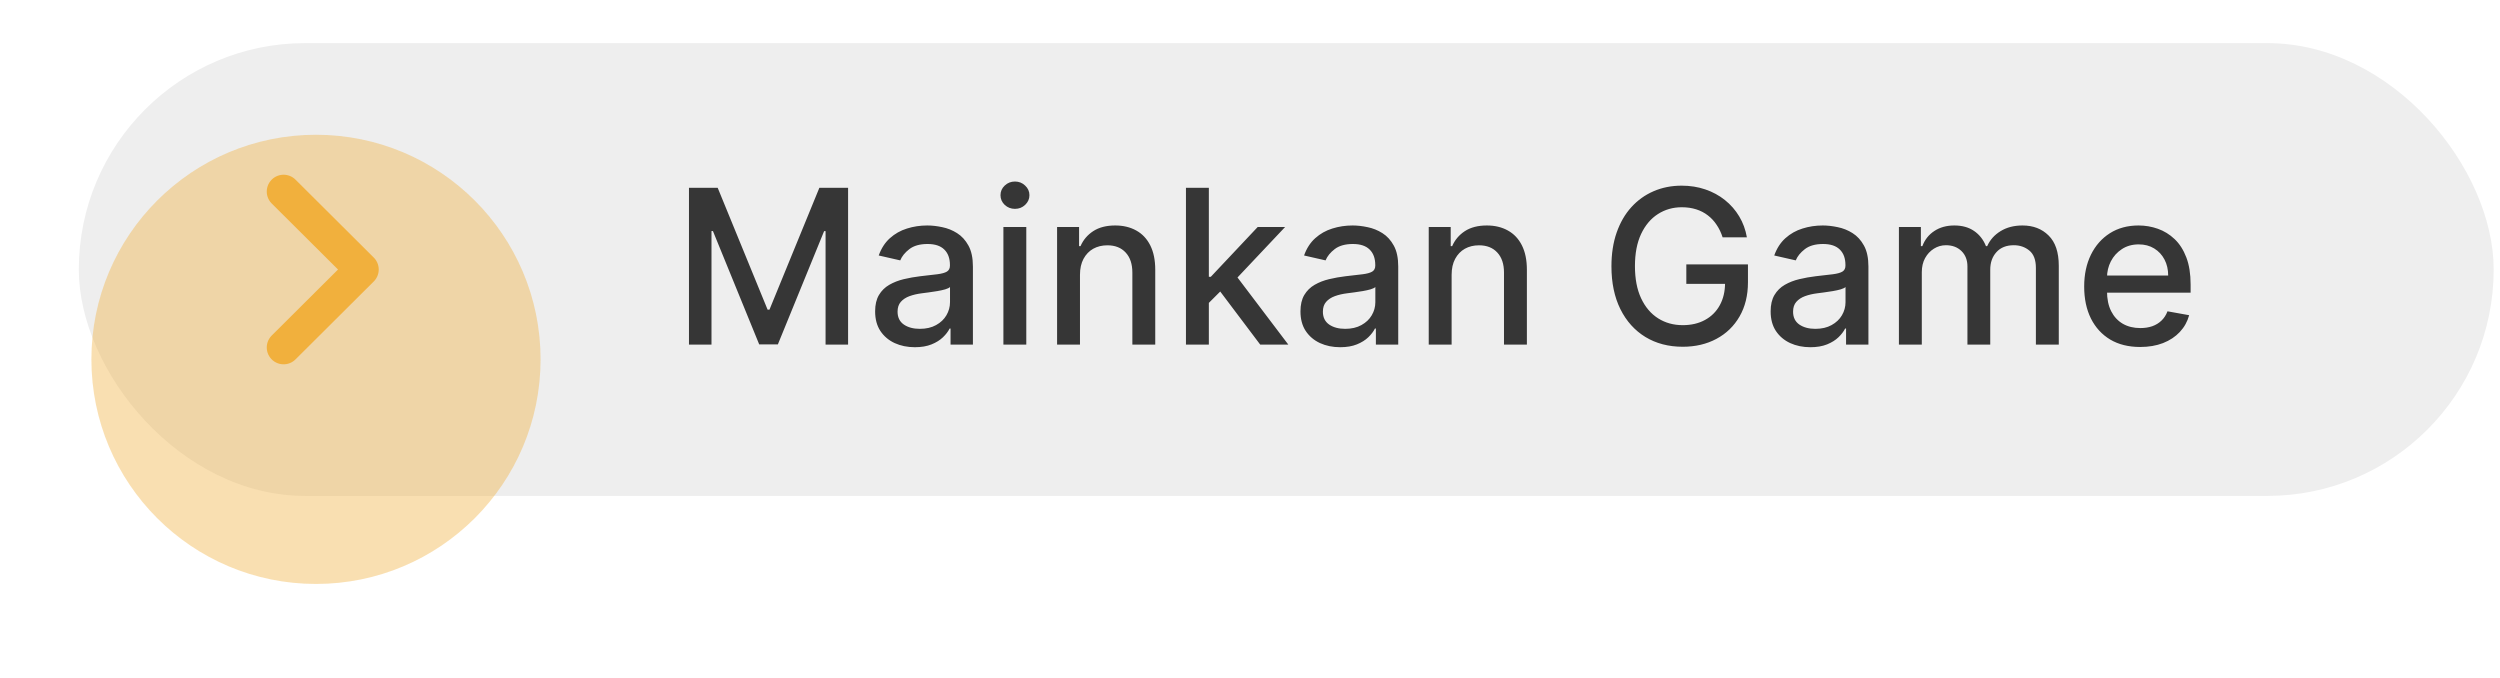 <svg width="269" height="73" viewBox="0 0 269 73" fill="none" xmlns="http://www.w3.org/2000/svg">
<rect x="8.48" y="4.64" width="259.84" height="48.72" rx="24.36" fill="#EEEEEE"/>
<path d="M74.134 20.207H77.223L82.595 33.323H82.793L88.164 20.207H91.254V37.08H88.831V24.87H88.675L83.699 37.055H81.689L76.712 24.862H76.556V37.08H74.134V20.207ZM98.44 37.36C97.638 37.36 96.913 37.212 96.265 36.915C95.617 36.613 95.103 36.176 94.724 35.605C94.351 35.034 94.164 34.334 94.164 33.504C94.164 32.79 94.301 32.203 94.576 31.741C94.85 31.28 95.221 30.915 95.688 30.646C96.155 30.377 96.677 30.173 97.253 30.036C97.83 29.899 98.418 29.794 99.016 29.723C99.774 29.635 100.39 29.564 100.862 29.509C101.334 29.448 101.678 29.352 101.892 29.22C102.106 29.088 102.213 28.874 102.213 28.578V28.52C102.213 27.8 102.01 27.243 101.603 26.848C101.202 26.452 100.604 26.254 99.807 26.254C98.978 26.254 98.324 26.438 97.847 26.806C97.374 27.169 97.047 27.573 96.866 28.017L94.551 27.49C94.826 26.721 95.227 26.101 95.754 25.628C96.287 25.15 96.899 24.804 97.591 24.59C98.283 24.37 99.011 24.261 99.774 24.261C100.28 24.261 100.815 24.321 101.381 24.442C101.952 24.557 102.485 24.771 102.979 25.084C103.479 25.398 103.888 25.845 104.207 26.427C104.525 27.004 104.685 27.754 104.685 28.677V37.08H102.279V35.35H102.18C102.021 35.668 101.782 35.981 101.463 36.289C101.145 36.597 100.736 36.852 100.236 37.055C99.736 37.258 99.137 37.36 98.44 37.36ZM98.975 35.383C99.656 35.383 100.239 35.248 100.722 34.979C101.211 34.71 101.581 34.358 101.834 33.925C102.092 33.485 102.221 33.016 102.221 32.516V30.884C102.133 30.972 101.963 31.055 101.71 31.132C101.463 31.203 101.18 31.266 100.862 31.321C100.543 31.371 100.233 31.417 99.931 31.461C99.629 31.5 99.376 31.533 99.173 31.56C98.695 31.62 98.258 31.722 97.863 31.865C97.473 32.008 97.16 32.214 96.924 32.483C96.693 32.746 96.578 33.098 96.578 33.537C96.578 34.147 96.803 34.608 97.253 34.922C97.704 35.229 98.278 35.383 98.975 35.383ZM107.966 37.08V24.425H110.429V37.08H107.966ZM109.21 22.473C108.781 22.473 108.413 22.33 108.106 22.044C107.804 21.753 107.653 21.407 107.653 21.006C107.653 20.6 107.804 20.254 108.106 19.968C108.413 19.677 108.781 19.532 109.21 19.532C109.638 19.532 110.003 19.677 110.305 19.968C110.613 20.254 110.767 20.6 110.767 21.006C110.767 21.407 110.613 21.753 110.305 22.044C110.003 22.33 109.638 22.473 109.21 22.473ZM116.206 29.566V37.08H113.743V24.425H116.108V26.485H116.264C116.555 25.815 117.011 25.277 117.632 24.87C118.258 24.464 119.046 24.261 119.996 24.261C120.858 24.261 121.614 24.442 122.262 24.804C122.91 25.161 123.412 25.694 123.769 26.403C124.126 27.111 124.305 27.987 124.305 29.031V37.08H121.842V29.327C121.842 28.41 121.603 27.693 121.125 27.177C120.647 26.655 119.991 26.395 119.156 26.395C118.585 26.395 118.077 26.518 117.632 26.765C117.192 27.012 116.843 27.375 116.585 27.853C116.333 28.325 116.206 28.896 116.206 29.566ZM129.874 32.788L129.858 29.781H130.286L135.328 24.425H138.278L132.527 30.522H132.14L129.874 32.788ZM127.609 37.08V20.207H130.072V37.08H127.609ZM135.6 37.08L131.069 31.066L132.766 29.344L138.624 37.08H135.6ZM144.205 37.36C143.403 37.36 142.678 37.212 142.03 36.915C141.382 36.613 140.869 36.176 140.49 35.605C140.116 35.034 139.93 34.334 139.93 33.504C139.93 32.79 140.067 32.203 140.341 31.741C140.616 31.28 140.987 30.915 141.454 30.646C141.921 30.377 142.442 30.173 143.019 30.036C143.596 29.899 144.183 29.794 144.782 29.723C145.54 29.635 146.155 29.564 146.628 29.509C147.1 29.448 147.443 29.352 147.657 29.22C147.872 29.088 147.979 28.874 147.979 28.578V28.52C147.979 27.8 147.775 27.243 147.369 26.848C146.968 26.452 146.369 26.254 145.573 26.254C144.744 26.254 144.09 26.438 143.612 26.806C143.14 27.169 142.813 27.573 142.632 28.017L140.317 27.49C140.591 26.721 140.992 26.101 141.52 25.628C142.052 25.15 142.665 24.804 143.357 24.59C144.049 24.37 144.777 24.261 145.54 24.261C146.045 24.261 146.581 24.321 147.147 24.442C147.718 24.557 148.251 24.771 148.745 25.084C149.245 25.398 149.654 25.845 149.972 26.427C150.291 27.004 150.45 27.754 150.45 28.677V37.08H148.045V35.35H147.946C147.786 35.668 147.548 35.981 147.229 36.289C146.91 36.597 146.501 36.852 146.001 37.055C145.502 37.258 144.903 37.36 144.205 37.36ZM144.741 35.383C145.422 35.383 146.004 35.248 146.487 34.979C146.976 34.71 147.347 34.358 147.6 33.925C147.858 33.485 147.987 33.016 147.987 32.516V30.884C147.899 30.972 147.729 31.055 147.476 31.132C147.229 31.203 146.946 31.266 146.628 31.321C146.309 31.371 145.999 31.417 145.697 31.461C145.394 31.5 145.142 31.533 144.939 31.56C144.461 31.62 144.024 31.722 143.629 31.865C143.239 32.008 142.926 32.214 142.689 32.483C142.459 32.746 142.343 33.098 142.343 33.537C142.343 34.147 142.569 34.608 143.019 34.922C143.469 35.229 144.043 35.383 144.741 35.383ZM156.195 29.566V37.08H153.731V24.425H156.096V26.485H156.252C156.543 25.815 156.999 25.277 157.62 24.87C158.246 24.464 159.034 24.261 159.984 24.261C160.847 24.261 161.602 24.442 162.25 24.804C162.898 25.161 163.401 25.694 163.758 26.403C164.115 27.111 164.293 27.987 164.293 29.031V37.08H161.83V29.327C161.83 28.41 161.591 27.693 161.113 27.177C160.635 26.655 159.979 26.395 159.144 26.395C158.573 26.395 158.065 26.518 157.62 26.765C157.181 27.012 156.832 27.375 156.574 27.853C156.321 28.325 156.195 28.896 156.195 29.566ZM185.353 25.538C185.194 25.038 184.98 24.59 184.711 24.195C184.447 23.794 184.131 23.453 183.763 23.173C183.395 22.888 182.975 22.671 182.503 22.522C182.036 22.374 181.522 22.3 180.962 22.3C180.012 22.3 179.155 22.544 178.392 23.033C177.628 23.522 177.024 24.239 176.579 25.183C176.14 26.123 175.92 27.273 175.92 28.635C175.92 30.003 176.142 31.159 176.587 32.104C177.032 33.048 177.642 33.765 178.416 34.254C179.191 34.743 180.072 34.987 181.061 34.987C181.978 34.987 182.777 34.801 183.458 34.427C184.145 34.054 184.675 33.526 185.048 32.845C185.427 32.159 185.617 31.351 185.617 30.423L186.276 30.547H181.448V28.446H188.08V30.366C188.08 31.782 187.778 33.013 187.174 34.056C186.575 35.094 185.746 35.896 184.686 36.462C183.631 37.028 182.423 37.311 181.061 37.311C179.534 37.311 178.194 36.959 177.04 36.256C175.893 35.553 174.997 34.556 174.355 33.266C173.712 31.969 173.391 30.431 173.391 28.652C173.391 27.306 173.577 26.098 173.951 25.027C174.324 23.956 174.849 23.047 175.525 22.3C176.206 21.547 177.005 20.974 177.922 20.578C178.845 20.177 179.853 19.977 180.946 19.977C181.857 19.977 182.706 20.111 183.491 20.38C184.282 20.649 184.985 21.031 185.6 21.525C186.221 22.02 186.735 22.607 187.141 23.288C187.547 23.964 187.822 24.714 187.965 25.538H185.353ZM194.797 37.36C193.995 37.36 193.27 37.212 192.622 36.915C191.974 36.613 191.46 36.176 191.081 35.605C190.708 35.034 190.521 34.334 190.521 33.504C190.521 32.79 190.658 32.203 190.933 31.741C191.207 31.28 191.578 30.915 192.045 30.646C192.512 30.377 193.034 30.173 193.61 30.036C194.187 29.899 194.775 29.794 195.373 29.723C196.131 29.635 196.747 29.564 197.219 29.509C197.691 29.448 198.035 29.352 198.249 29.22C198.463 29.088 198.57 28.874 198.57 28.578V28.52C198.57 27.8 198.367 27.243 197.96 26.848C197.559 26.452 196.961 26.254 196.164 26.254C195.335 26.254 194.681 26.438 194.204 26.806C193.731 27.169 193.404 27.573 193.223 28.017L190.908 27.49C191.183 26.721 191.584 26.101 192.111 25.628C192.644 25.15 193.256 24.804 193.948 24.59C194.64 24.37 195.368 24.261 196.131 24.261C196.637 24.261 197.172 24.321 197.738 24.442C198.309 24.557 198.842 24.771 199.336 25.084C199.836 25.398 200.245 25.845 200.564 26.427C200.882 27.004 201.042 27.754 201.042 28.677V37.08H198.636V35.35H198.537C198.378 35.668 198.139 35.981 197.82 36.289C197.502 36.597 197.093 36.852 196.593 37.055C196.093 37.258 195.494 37.36 194.797 37.36ZM195.332 35.383C196.013 35.383 196.596 35.248 197.079 34.979C197.568 34.71 197.938 34.358 198.191 33.925C198.449 33.485 198.578 33.016 198.578 32.516V30.884C198.49 30.972 198.32 31.055 198.068 31.132C197.82 31.203 197.538 31.266 197.219 31.321C196.9 31.371 196.59 31.417 196.288 31.461C195.986 31.5 195.733 31.533 195.53 31.56C195.052 31.62 194.616 31.722 194.22 31.865C193.83 32.008 193.517 32.214 193.281 32.483C193.05 32.746 192.935 33.098 192.935 33.537C192.935 34.147 193.16 34.608 193.61 34.922C194.061 35.229 194.635 35.383 195.332 35.383ZM204.323 37.08V24.425H206.687V26.485H206.844C207.107 25.788 207.539 25.244 208.137 24.854C208.736 24.458 209.453 24.261 210.287 24.261C211.133 24.261 211.842 24.458 212.413 24.854C212.99 25.249 213.415 25.793 213.69 26.485H213.822C214.124 25.809 214.605 25.271 215.264 24.87C215.923 24.464 216.708 24.261 217.62 24.261C218.768 24.261 219.704 24.62 220.429 25.34C221.16 26.059 221.525 27.144 221.525 28.594V37.08H219.062V28.825C219.062 27.968 218.828 27.347 218.361 26.963C217.894 26.578 217.337 26.386 216.689 26.386C215.887 26.386 215.264 26.633 214.819 27.128C214.374 27.616 214.151 28.245 214.151 29.014V37.08H211.696V28.668C211.696 27.982 211.482 27.43 211.054 27.012C210.625 26.595 210.068 26.386 209.381 26.386C208.914 26.386 208.483 26.51 208.088 26.757C207.698 26.999 207.382 27.336 207.14 27.77C206.904 28.204 206.786 28.707 206.786 29.278V37.08H204.323ZM230.281 37.335C229.034 37.335 227.96 37.069 227.059 36.536C226.164 35.998 225.472 35.243 224.983 34.271C224.5 33.293 224.258 32.148 224.258 30.835C224.258 29.539 224.5 28.396 224.983 27.408C225.472 26.419 226.153 25.648 227.026 25.093C227.905 24.538 228.932 24.261 230.108 24.261C230.822 24.261 231.514 24.379 232.184 24.615C232.854 24.851 233.455 25.222 233.988 25.727C234.521 26.232 234.941 26.889 235.248 27.696C235.556 28.498 235.71 29.473 235.71 30.621V31.494H225.65V29.649H233.296C233.296 29.001 233.164 28.427 232.9 27.927C232.637 27.422 232.266 27.023 231.788 26.732C231.316 26.441 230.761 26.296 230.124 26.296C229.432 26.296 228.828 26.466 228.312 26.806C227.801 27.141 227.405 27.581 227.125 28.125C226.851 28.663 226.713 29.248 226.713 29.879V31.321C226.713 32.167 226.862 32.886 227.158 33.48C227.46 34.073 227.88 34.526 228.419 34.839C228.957 35.147 229.586 35.3 230.305 35.3C230.772 35.3 231.198 35.234 231.582 35.103C231.967 34.965 232.299 34.762 232.579 34.493C232.859 34.224 233.073 33.892 233.222 33.496L235.553 33.916C235.367 34.603 235.032 35.204 234.548 35.721C234.07 36.231 233.469 36.63 232.744 36.915C232.024 37.195 231.203 37.335 230.281 37.335Z" fill="#363636"/>
<g opacity="0.4" filter="url(#filter0_d_201_3115)">
<path fill-rule="evenodd" clip-rule="evenodd" d="M34 51.354C46.344 51.354 56.354 41.346 56.354 29C56.354 16.655 46.344 6.645 34 6.645C21.656 6.645 11.646 16.655 11.646 29C11.646 41.346 21.656 51.354 34 51.354Z" fill="#F1B03D"/>
<path fill-rule="evenodd" clip-rule="evenodd" d="M34 51.354C46.344 51.354 56.354 41.346 56.354 29C56.354 16.655 46.344 6.645 34 6.645C21.656 6.645 11.646 16.655 11.646 29C11.646 41.346 21.656 51.354 34 51.354Z" stroke="#F1B03D" stroke-width="3.625" stroke-linecap="round" stroke-linejoin="round"/>
</g>
<path d="M30.515 37.388L38.939 29L30.515 20.612" stroke="#F1B03D" stroke-width="3.625" stroke-linecap="round" stroke-linejoin="round"/>
<defs>
<filter id="filter0_d_201_3115" x="0.167" y="4.833" width="67.667" height="67.667" filterUnits="userSpaceOnUse" color-interpolation-filters="sRGB">
<feFlood flood-opacity="0" result="BackgroundImageFix"/>
<feColorMatrix in="SourceAlpha" type="matrix" values="0 0 0 0 0 0 0 0 0 0 0 0 0 0 0 0 0 0 127 0" result="hardAlpha"/>
<feOffset dy="9.667"/>
<feGaussianBlur stdDeviation="4.833"/>
<feComposite in2="hardAlpha" operator="out"/>
<feColorMatrix type="matrix" values="0 0 0 0 0 0 0 0 0 0 0 0 0 0 0 0 0 0 0.25 0"/>
<feBlend mode="normal" in2="BackgroundImageFix" result="effect1_dropShadow_201_3115"/>
<feBlend mode="normal" in="SourceGraphic" in2="effect1_dropShadow_201_3115" result="shape"/>
</filter>
</defs>
</svg>
